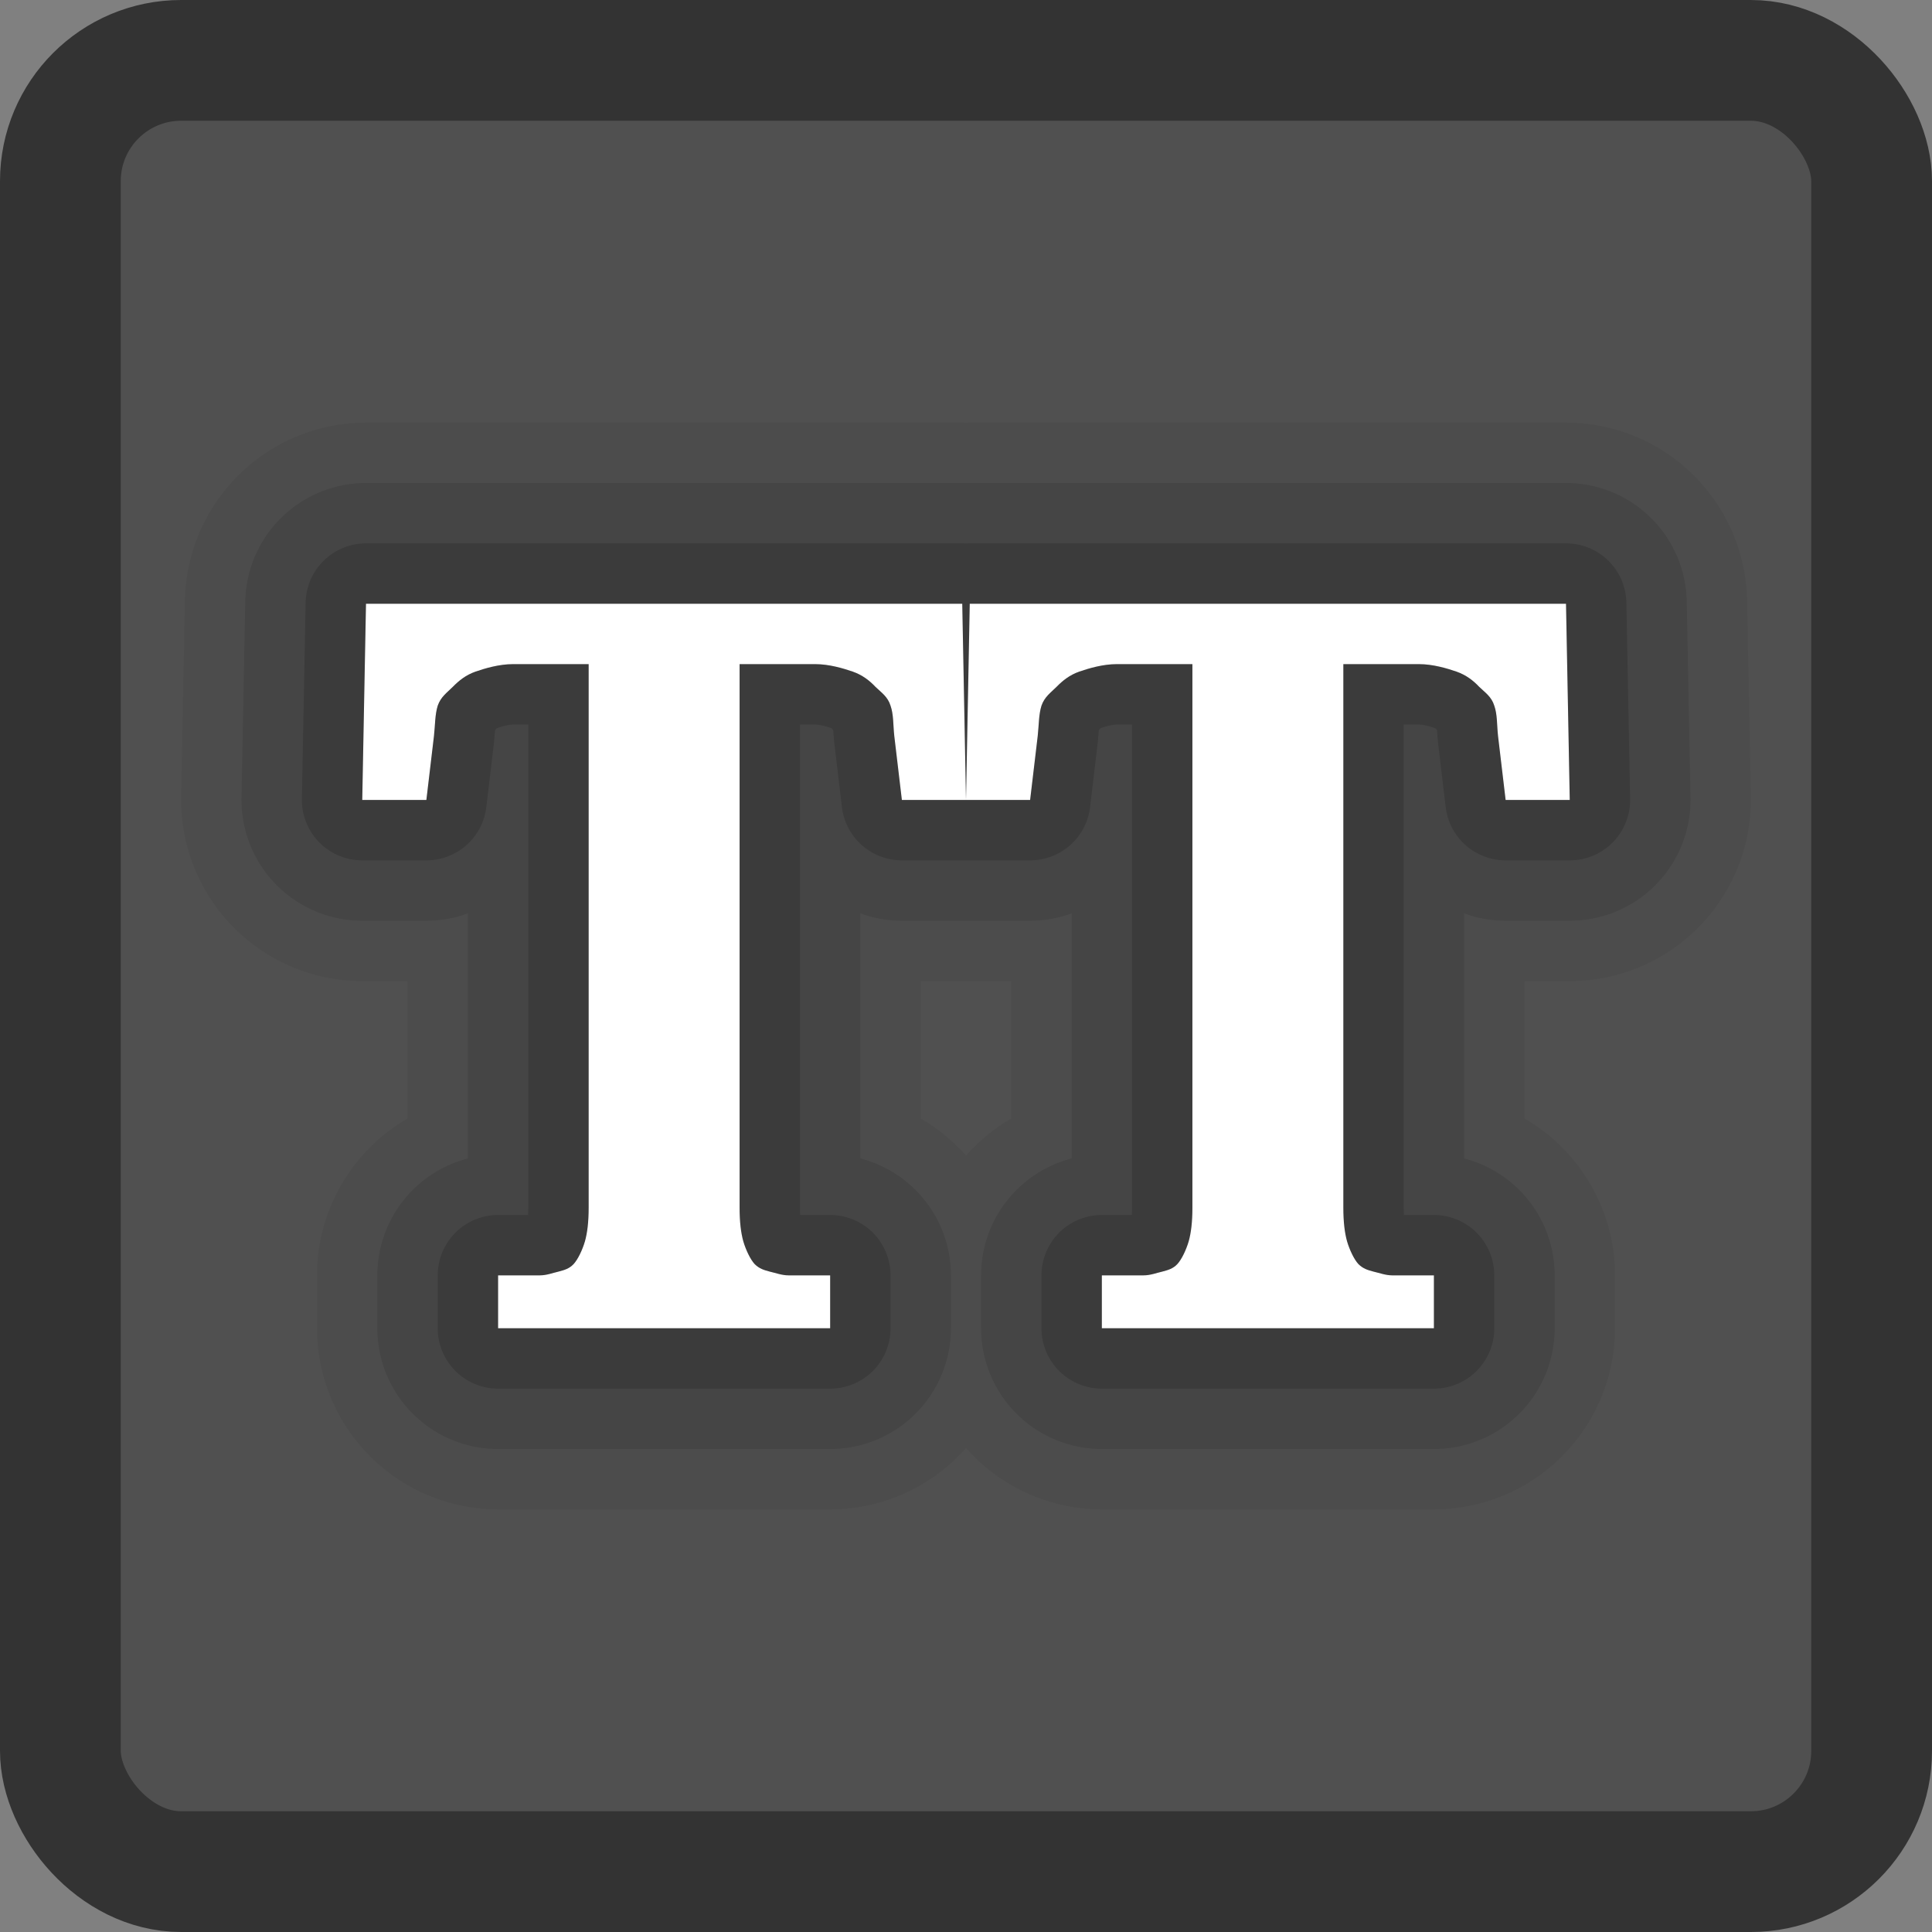 <?xml version="1.0" encoding="UTF-8" standalone="no"?>
<!-- Created with Inkscape (http://www.inkscape.org/) -->

<svg
   xmlns:dc="http://purl.org/dc/elements/1.1/"
   xmlns:cc="http://creativecommons.org/ns#"
   xmlns:rdf="http://www.w3.org/1999/02/22-rdf-syntax-ns#"
   xmlns:svg="http://www.w3.org/2000/svg"
   xmlns="http://www.w3.org/2000/svg"
   xmlns:xlink="http://www.w3.org/1999/xlink"
   xmlns:sodipodi="http://sodipodi.sourceforge.net/DTD/sodipodi-0.dtd"
   xmlns:inkscape="http://www.inkscape.org/namespaces/inkscape"
   width="16"
   height="16"
   id="svg3147"
   version="1.1"
   inkscape:version="0.48.3.1 r9886"
   sodipodi:docname="stock_text-monospaced.svg">
  <rect width="100%" height="100%" fill="#808080" stroke="none"/>
  <defs
     id="defs3149">
    <linearGradient
       id="linearGradient3779">
      <stop
         style="stop-color:#333333;stop-opacity:1;"
         offset="0"
         id="stop3781" />
      <stop
         style="stop-color:#969696;stop-opacity:1;"
         offset="1"
         id="stop3783" />
    </linearGradient>
    <linearGradient
       id="linearGradient3771">
      <stop
         style="stop-color:#c8c8c8;stop-opacity:1;"
         offset="0"
         id="stop3773" />
      <stop
         style="stop-color:#646464;stop-opacity:1;"
         offset="1"
         id="stop3775" />
    </linearGradient>
    <linearGradient
       id="linearGradient4536">
      <stop
         style="stop-color:#ffffff;stop-opacity:1;"
         offset="0"
         id="stop4538" />
      <stop
         id="stop4546"
         offset="0.062"
         style="stop-color:#ffffff;stop-opacity:0.157;" />
      <stop
         id="stop4544"
         offset="0.936"
         style="stop-color:#ffffff;stop-opacity:0.235;" />
      <stop
         style="stop-color:#ffffff;stop-opacity:0.392;"
         offset="1"
         id="stop4540" />
    </linearGradient>
    <radialGradient
       inkscape:collect="always"
       xlink:href="#linearGradient3688-166-749"
       id="radialGradient3132"
       gradientUnits="userSpaceOnUse"
       gradientTransform="matrix(2.004,0,0,1.4,27.988,-17.4)"
       cx="4.993"
       cy="43.5"
       fx="4.993"
       fy="43.5"
       r="2.5" />
    <linearGradient
       id="linearGradient3688-166-749">
      <stop
         id="stop2883"
         style="stop-color:#181818;stop-opacity:1"
         offset="0" />
      <stop
         id="stop2885"
         style="stop-color:#181818;stop-opacity:0"
         offset="1" />
    </linearGradient>
    <radialGradient
       inkscape:collect="always"
       xlink:href="#linearGradient3688-464-309"
       id="radialGradient3134"
       gradientUnits="userSpaceOnUse"
       gradientTransform="matrix(2.004,0,0,1.4,-20.012,-104.4)"
       cx="4.993"
       cy="43.5"
       fx="4.993"
       fy="43.5"
       r="2.5" />
    <linearGradient
       id="linearGradient3688-464-309">
      <stop
         id="stop2889"
         style="stop-color:#181818;stop-opacity:1"
         offset="0" />
      <stop
         id="stop2891"
         style="stop-color:#181818;stop-opacity:0"
         offset="1" />
    </linearGradient>
    <linearGradient
       inkscape:collect="always"
       xlink:href="#linearGradient3702-501-757"
       id="linearGradient3136"
       gradientUnits="userSpaceOnUse"
       x1="25.058"
       y1="47.028"
       x2="25.058"
       y2="39.999" />
    <linearGradient
       id="linearGradient3702-501-757">
      <stop
         id="stop2895"
         style="stop-color:#181818;stop-opacity:0"
         offset="0" />
      <stop
         id="stop2897"
         style="stop-color:#181818;stop-opacity:1"
         offset="0.5" />
      <stop
         id="stop2899"
         style="stop-color:#181818;stop-opacity:0"
         offset="1" />
    </linearGradient>
    <linearGradient
       inkscape:collect="always"
       xlink:href="#linearGradient4536"
       id="linearGradient4542"
       x1="14.802"
       y1="1010.407"
       x2="14.802"
       y2="1024.172"
       gradientUnits="userSpaceOnUse"
       gradientTransform="translate(-4,27)" />
  </defs>
  <sodipodi:namedview
     id="base"
     pagecolor="#ffffff"
     bordercolor="#666666"
     borderopacity="1.0"
     inkscape:pageopacity="0.0"
     inkscape:pageshadow="2"
     inkscape:zoom="19.622213"
     inkscape:cx="3.7208374"
     inkscape:cy="3.7650418"
     inkscape:document-units="px"
     inkscape:current-layer="layer1"
     showgrid="false"
     inkscape:window-width="1280"
     inkscape:window-height="751"
     inkscape:window-x="0"
     inkscape:window-y="24"
     inkscape:window-maximized="1" />
  <g
     inkscape:label="Livello 1"
     inkscape:groupmode="layer"
     id="layer1"
     transform="translate(0,-1036.362)">
    <rect
       style="fill:#505050;fill-opacity:1;stroke:#333333;stroke-opacity:1"
       id="rect3163"
       width="15"
       height="15"
       x="0.5"
       y="1036.862"
       rx="1"
       ry="1" />
    <path
       id="path3792"
       transform="translate(0,1036.362)"
       d="M 3.031 5 L 3 6.625 L 3.531 6.625 L 3.594 6.094 C 3.604 6.001 3.602 5.918 3.625 5.844 C 3.651 5.77 3.701 5.737 3.75 5.688 C 3.801 5.636 3.858 5.59 3.938 5.562 C 4.017 5.535 4.132 5.5 4.25 5.5 L 4.875 5.5 L 4.875 10 C 4.875 10.12 4.864 10.21 4.844 10.281 C 4.823 10.352 4.786 10.43 4.75 10.469 C 4.714 10.507 4.674 10.518 4.625 10.531 C 4.576 10.542 4.528 10.562 4.469 10.562 L 4.125 10.562 L 4.125 11 L 6.875 11 L 6.875 10.562 L 6.531 10.562 C 6.475 10.562 6.424 10.542 6.375 10.531 C 6.326 10.518 6.289 10.507 6.25 10.469 C 6.214 10.43 6.177 10.352 6.156 10.281 C 6.136 10.21 6.125 10.12 6.125 10 L 6.125 5.5 L 6.75 5.5 C 6.868 5.5 6.983 5.535 7.062 5.562 C 7.142 5.59 7.201 5.636 7.25 5.688 C 7.301 5.737 7.352 5.77 7.375 5.844 C 7.401 5.918 7.396 6.001 7.406 6.094 L 7.469 6.625 L 8 6.625 L 7.969 5 L 3.031 5 z M 8 6.625 L 8.531 6.625 L 8.594 6.094 C 8.604 6.001 8.602 5.918 8.625 5.844 C 8.651 5.77 8.701 5.737 8.75 5.688 C 8.801 5.636 8.858 5.59 8.938 5.562 C 9.017 5.535 9.132 5.5 9.25 5.5 L 9.875 5.5 L 9.875 10 C 9.875 10.12 9.864 10.21 9.844 10.281 C 9.823 10.352 9.786 10.43 9.75 10.469 C 9.714 10.507 9.674 10.518 9.625 10.531 C 9.576 10.542 9.528 10.562 9.469 10.562 L 9.125 10.562 L 9.125 11 L 11.875 11 L 11.875 10.562 L 11.531 10.562 C 11.475 10.562 11.424 10.542 11.375 10.531 C 11.326 10.518 11.289 10.507 11.25 10.469 C 11.214 10.43 11.177 10.352 11.156 10.281 C 11.136 10.21 11.125 10.12 11.125 10 L 11.125 5.5 L 11.75 5.5 C 11.868 5.5 11.983 5.535 12.062 5.562 C 12.142 5.59 12.201 5.636 12.25 5.688 C 12.301 5.737 12.352 5.77 12.375 5.844 C 12.401 5.918 12.396 6.001 12.406 6.094 L 12.469 6.625 L 13 6.625 L 12.969 5 L 8.031 5 L 8 6.625 z "
       style="font-size:8.146px;font-style:normal;font-variant:normal;font-weight:bold;font-stretch:normal;line-height:125%;letter-spacing:0px;word-spacing:0px;fill:#000000;fill-opacity:1;stroke:#000000;font-family:Droid Serif;-inkscape-font-specification:Droid Serif Bold;stroke-opacity:1;stroke-linejoin:round;opacity:0.05;stroke-width:3;stroke-miterlimit:4;stroke-dasharray:none" />
    <path
       style="font-size:8.146px;font-style:normal;font-variant:normal;font-weight:bold;font-stretch:normal;line-height:125%;letter-spacing:0px;word-spacing:0px;fill:#000000;fill-opacity:1;stroke:#000000;font-family:Droid Serif;-inkscape-font-specification:Droid Serif Bold;stroke-opacity:1;stroke-linejoin:round;opacity:0.1;stroke-width:2;stroke-miterlimit:4;stroke-dasharray:none"
       d="M 3.031 5 L 3 6.625 L 3.531 6.625 L 3.594 6.094 C 3.604 6.001 3.602 5.918 3.625 5.844 C 3.651 5.77 3.701 5.737 3.75 5.688 C 3.801 5.636 3.858 5.59 3.938 5.562 C 4.017 5.535 4.132 5.5 4.25 5.5 L 4.875 5.5 L 4.875 10 C 4.875 10.12 4.864 10.21 4.844 10.281 C 4.823 10.352 4.786 10.43 4.75 10.469 C 4.714 10.507 4.674 10.518 4.625 10.531 C 4.576 10.542 4.528 10.562 4.469 10.562 L 4.125 10.562 L 4.125 11 L 6.875 11 L 6.875 10.562 L 6.531 10.562 C 6.475 10.562 6.424 10.542 6.375 10.531 C 6.326 10.518 6.289 10.507 6.25 10.469 C 6.214 10.43 6.177 10.352 6.156 10.281 C 6.136 10.21 6.125 10.12 6.125 10 L 6.125 5.5 L 6.75 5.5 C 6.868 5.5 6.983 5.535 7.062 5.562 C 7.142 5.59 7.201 5.636 7.25 5.688 C 7.301 5.737 7.352 5.77 7.375 5.844 C 7.401 5.918 7.396 6.001 7.406 6.094 L 7.469 6.625 L 8 6.625 L 7.969 5 L 3.031 5 z M 8 6.625 L 8.531 6.625 L 8.594 6.094 C 8.604 6.001 8.602 5.918 8.625 5.844 C 8.651 5.77 8.701 5.737 8.75 5.688 C 8.801 5.636 8.858 5.59 8.938 5.562 C 9.017 5.535 9.132 5.5 9.25 5.5 L 9.875 5.5 L 9.875 10 C 9.875 10.12 9.864 10.21 9.844 10.281 C 9.823 10.352 9.786 10.43 9.75 10.469 C 9.714 10.507 9.674 10.518 9.625 10.531 C 9.576 10.542 9.528 10.562 9.469 10.562 L 9.125 10.562 L 9.125 11 L 11.875 11 L 11.875 10.562 L 11.531 10.562 C 11.475 10.562 11.424 10.542 11.375 10.531 C 11.326 10.518 11.289 10.507 11.25 10.469 C 11.214 10.43 11.177 10.352 11.156 10.281 C 11.136 10.21 11.125 10.12 11.125 10 L 11.125 5.5 L 11.75 5.5 C 11.868 5.5 11.983 5.535 12.062 5.562 C 12.142 5.59 12.201 5.636 12.25 5.688 C 12.301 5.737 12.352 5.77 12.375 5.844 C 12.401 5.918 12.396 6.001 12.406 6.094 L 12.469 6.625 L 13 6.625 L 12.969 5 L 8.031 5 L 8 6.625 z "
       transform="translate(0,1036.362)"
       id="path3790" />
    <path
       id="path3788"
       transform="translate(0,1036.362)"
       d="M 3.031 5 L 3 6.625 L 3.531 6.625 L 3.594 6.094 C 3.604 6.001 3.602 5.918 3.625 5.844 C 3.651 5.77 3.701 5.737 3.75 5.688 C 3.801 5.636 3.858 5.59 3.938 5.562 C 4.017 5.535 4.132 5.5 4.25 5.5 L 4.875 5.5 L 4.875 10 C 4.875 10.12 4.864 10.21 4.844 10.281 C 4.823 10.352 4.786 10.43 4.75 10.469 C 4.714 10.507 4.674 10.518 4.625 10.531 C 4.576 10.542 4.528 10.562 4.469 10.562 L 4.125 10.562 L 4.125 11 L 6.875 11 L 6.875 10.562 L 6.531 10.562 C 6.475 10.562 6.424 10.542 6.375 10.531 C 6.326 10.518 6.289 10.507 6.25 10.469 C 6.214 10.43 6.177 10.352 6.156 10.281 C 6.136 10.21 6.125 10.12 6.125 10 L 6.125 5.5 L 6.75 5.5 C 6.868 5.5 6.983 5.535 7.062 5.562 C 7.142 5.59 7.201 5.636 7.25 5.688 C 7.301 5.737 7.352 5.77 7.375 5.844 C 7.401 5.918 7.396 6.001 7.406 6.094 L 7.469 6.625 L 8 6.625 L 7.969 5 L 3.031 5 z M 8 6.625 L 8.531 6.625 L 8.594 6.094 C 8.604 6.001 8.602 5.918 8.625 5.844 C 8.651 5.77 8.701 5.737 8.75 5.688 C 8.801 5.636 8.858 5.59 8.938 5.562 C 9.017 5.535 9.132 5.5 9.25 5.5 L 9.875 5.5 L 9.875 10 C 9.875 10.12 9.864 10.21 9.844 10.281 C 9.823 10.352 9.786 10.43 9.75 10.469 C 9.714 10.507 9.674 10.518 9.625 10.531 C 9.576 10.542 9.528 10.562 9.469 10.562 L 9.125 10.562 L 9.125 11 L 11.875 11 L 11.875 10.562 L 11.531 10.562 C 11.475 10.562 11.424 10.542 11.375 10.531 C 11.326 10.518 11.289 10.507 11.25 10.469 C 11.214 10.43 11.177 10.352 11.156 10.281 C 11.136 10.21 11.125 10.12 11.125 10 L 11.125 5.5 L 11.75 5.5 C 11.868 5.5 11.983 5.535 12.062 5.562 C 12.142 5.59 12.201 5.636 12.25 5.688 C 12.301 5.737 12.352 5.77 12.375 5.844 C 12.401 5.918 12.396 6.001 12.406 6.094 L 12.469 6.625 L 13 6.625 L 12.969 5 L 8.031 5 L 8 6.625 z "
       style="font-size:8.146px;font-style:normal;font-variant:normal;font-weight:bold;font-stretch:normal;line-height:125%;letter-spacing:0px;word-spacing:0px;fill:#000000;fill-opacity:1;stroke:#000000;font-family:Droid Serif;-inkscape-font-specification:Droid Serif Bold;stroke-opacity:1;stroke-linejoin:round;opacity:0.15" />
    <path
       style="font-size:8.146px;font-style:normal;font-variant:normal;font-weight:bold;font-stretch:normal;line-height:125%;letter-spacing:0px;word-spacing:0px;fill:#ffffff;fill-opacity:1;stroke:none;font-family:Droid Serif;-inkscape-font-specification:Droid Serif Bold"
       d="M 3.031 5 L 3 6.625 L 3.531 6.625 L 3.594 6.094 C 3.604 6.001 3.602 5.918 3.625 5.844 C 3.651 5.77 3.701 5.737 3.75 5.688 C 3.801 5.636 3.858 5.59 3.938 5.562 C 4.017 5.535 4.132 5.5 4.25 5.5 L 4.875 5.5 L 4.875 10 C 4.875 10.12 4.864 10.21 4.844 10.281 C 4.823 10.352 4.786 10.43 4.75 10.469 C 4.714 10.507 4.674 10.518 4.625 10.531 C 4.576 10.542 4.528 10.562 4.469 10.562 L 4.125 10.562 L 4.125 11 L 6.875 11 L 6.875 10.562 L 6.531 10.562 C 6.475 10.562 6.424 10.542 6.375 10.531 C 6.326 10.518 6.289 10.507 6.25 10.469 C 6.214 10.43 6.177 10.352 6.156 10.281 C 6.136 10.21 6.125 10.12 6.125 10 L 6.125 5.5 L 6.75 5.5 C 6.868 5.5 6.983 5.535 7.062 5.562 C 7.142 5.59 7.201 5.636 7.25 5.688 C 7.301 5.737 7.352 5.77 7.375 5.844 C 7.401 5.918 7.396 6.001 7.406 6.094 L 7.469 6.625 L 8 6.625 L 7.969 5 L 3.031 5 z M 8 6.625 L 8.531 6.625 L 8.594 6.094 C 8.604 6.001 8.602 5.918 8.625 5.844 C 8.651 5.77 8.701 5.737 8.75 5.688 C 8.801 5.636 8.858 5.59 8.938 5.562 C 9.017 5.535 9.132 5.5 9.25 5.5 L 9.875 5.5 L 9.875 10 C 9.875 10.12 9.864 10.21 9.844 10.281 C 9.823 10.352 9.786 10.43 9.75 10.469 C 9.714 10.507 9.674 10.518 9.625 10.531 C 9.576 10.542 9.528 10.562 9.469 10.562 L 9.125 10.562 L 9.125 11 L 11.875 11 L 11.875 10.562 L 11.531 10.562 C 11.475 10.562 11.424 10.542 11.375 10.531 C 11.326 10.518 11.289 10.507 11.25 10.469 C 11.214 10.43 11.177 10.352 11.156 10.281 C 11.136 10.21 11.125 10.12 11.125 10 L 11.125 5.5 L 11.75 5.5 C 11.868 5.5 11.983 5.535 12.062 5.562 C 12.142 5.59 12.201 5.636 12.25 5.688 C 12.301 5.737 12.352 5.77 12.375 5.844 C 12.401 5.918 12.396 6.001 12.406 6.094 L 12.469 6.625 L 13 6.625 L 12.969 5 L 8.031 5 L 8 6.625 z "
       transform="translate(0,1036.362)"
       id="text3011" />
  </g>
</svg>
